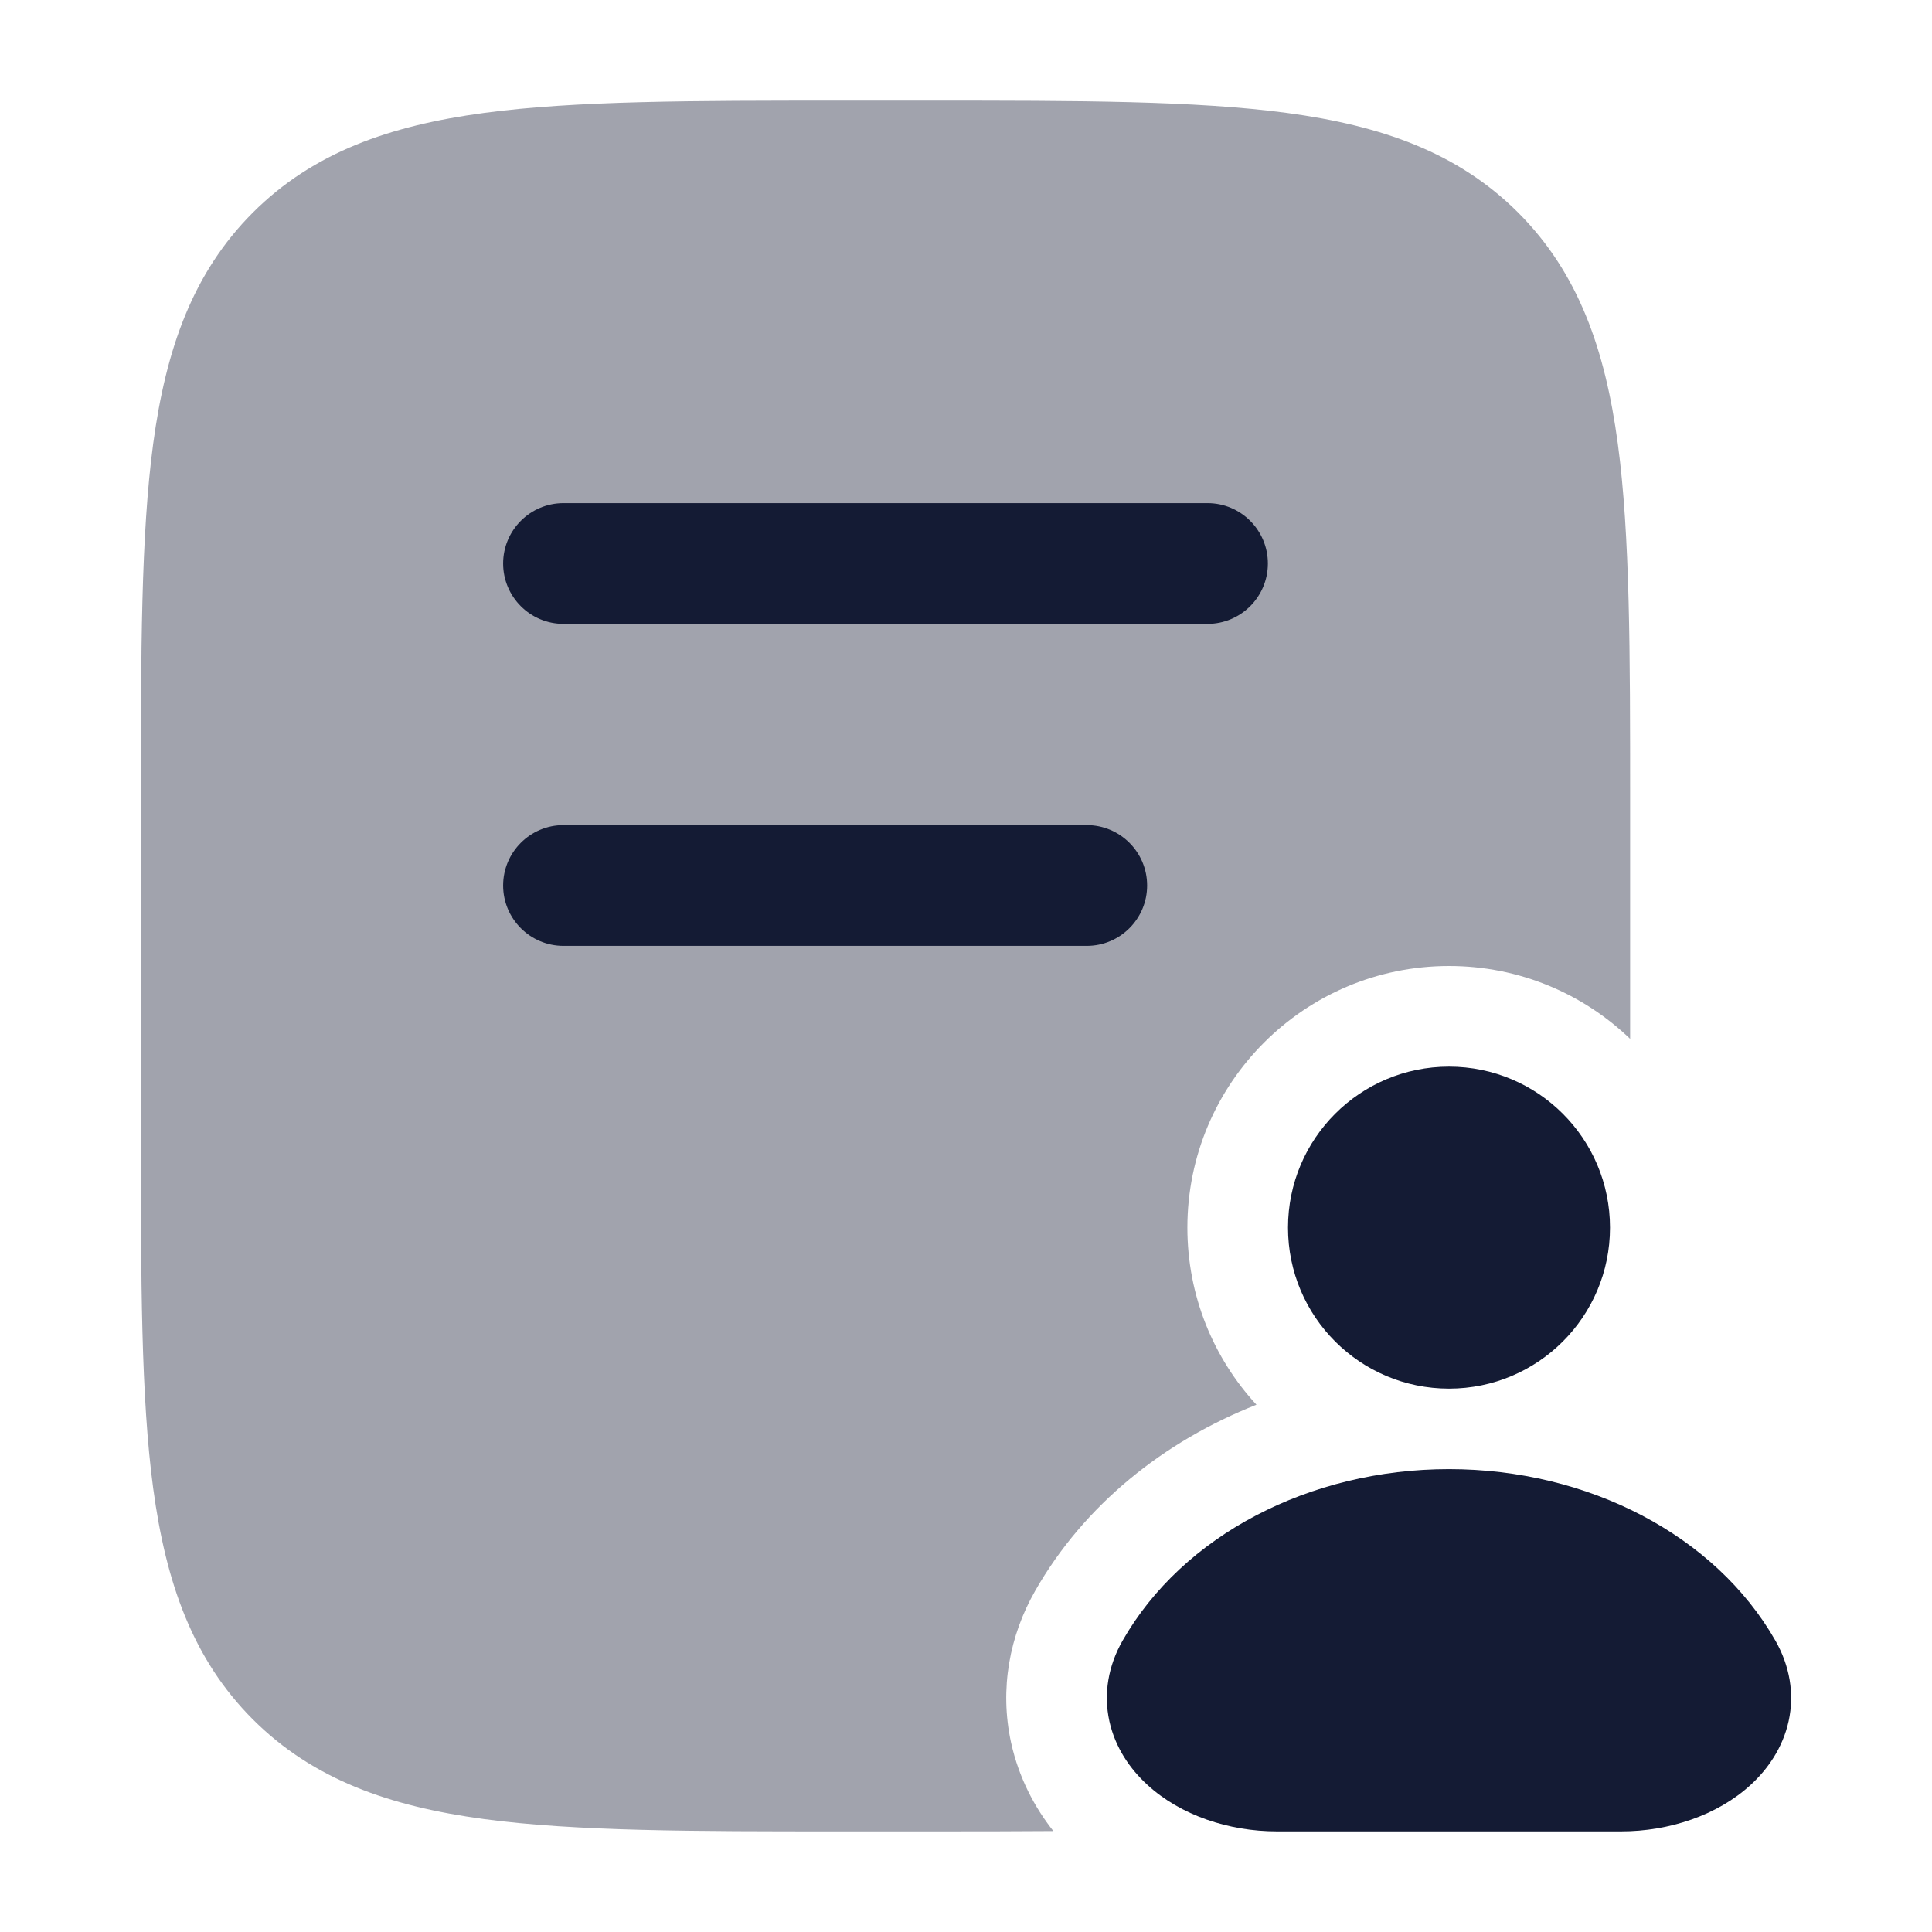 <svg width="24" height="24" viewBox="0 0 24 24" fill="none" xmlns="http://www.w3.org/2000/svg">
<path opacity="0.4" d="M15.989 1.403C14.85 1.25 13.394 1.25 11.556 1.25H10.444C8.606 1.25 7.15 1.25 6.011 1.403C4.839 1.561 3.89 1.893 3.141 2.641C2.393 3.39 2.061 4.339 1.903 5.511C1.75 6.65 1.75 8.106 1.75 9.944L1.75 14.056C1.75 15.894 1.75 17.35 1.903 18.489C2.061 19.661 2.393 20.61 3.141 21.359C3.89 22.107 4.839 22.439 6.011 22.597C7.15 22.75 8.606 22.75 10.444 22.75H11.556C12.098 22.75 12.607 22.75 13.085 22.746C12.854 22.454 12.657 22.088 12.56 21.648C12.414 20.978 12.542 20.317 12.859 19.762C13.47 18.691 14.459 17.904 15.608 17.45C15.075 16.872 14.75 16.099 14.75 15.25C14.75 13.455 16.205 12 18 12C18.873 12 19.666 12.344 20.25 12.905V9.944C20.25 8.106 20.25 6.65 20.097 5.511C19.939 4.339 19.607 3.39 18.859 2.641C18.11 1.893 17.161 1.561 15.989 1.403Z" fill="#141B34"/>
<path fill-rule="evenodd" clip-rule="evenodd" d="M7 6.25C6.586 6.25 6.25 6.586 6.25 7C6.25 7.414 6.586 7.75 7 7.75H15C15.414 7.75 15.75 7.414 15.75 7C15.75 6.586 15.414 6.25 15 6.25H7ZM7 10.25C6.586 10.25 6.25 10.586 6.25 11C6.25 11.414 6.586 11.75 7 11.75H13.5C13.914 11.75 14.25 11.414 14.25 11C14.25 10.586 13.914 10.25 13.5 10.25H7ZM18 17.25C19.105 17.25 20 16.355 20 15.25C20 14.145 19.105 13.25 18 13.25C16.895 13.25 16 14.145 16 15.25C16 16.355 16.895 17.25 18 17.25ZM13.945 20.381C14.692 19.072 16.27 18.25 18 18.25C19.73 18.25 21.308 19.072 22.055 20.381C22.232 20.691 22.294 21.038 22.219 21.381C22.146 21.711 21.961 21.976 21.749 22.171C21.334 22.552 20.732 22.75 20.139 22.75H15.861C15.268 22.75 14.666 22.552 14.252 22.171C14.039 21.976 13.854 21.711 13.781 21.381C13.706 21.038 13.768 20.691 13.945 20.381Z" fill="#141B34"/>
</svg>

